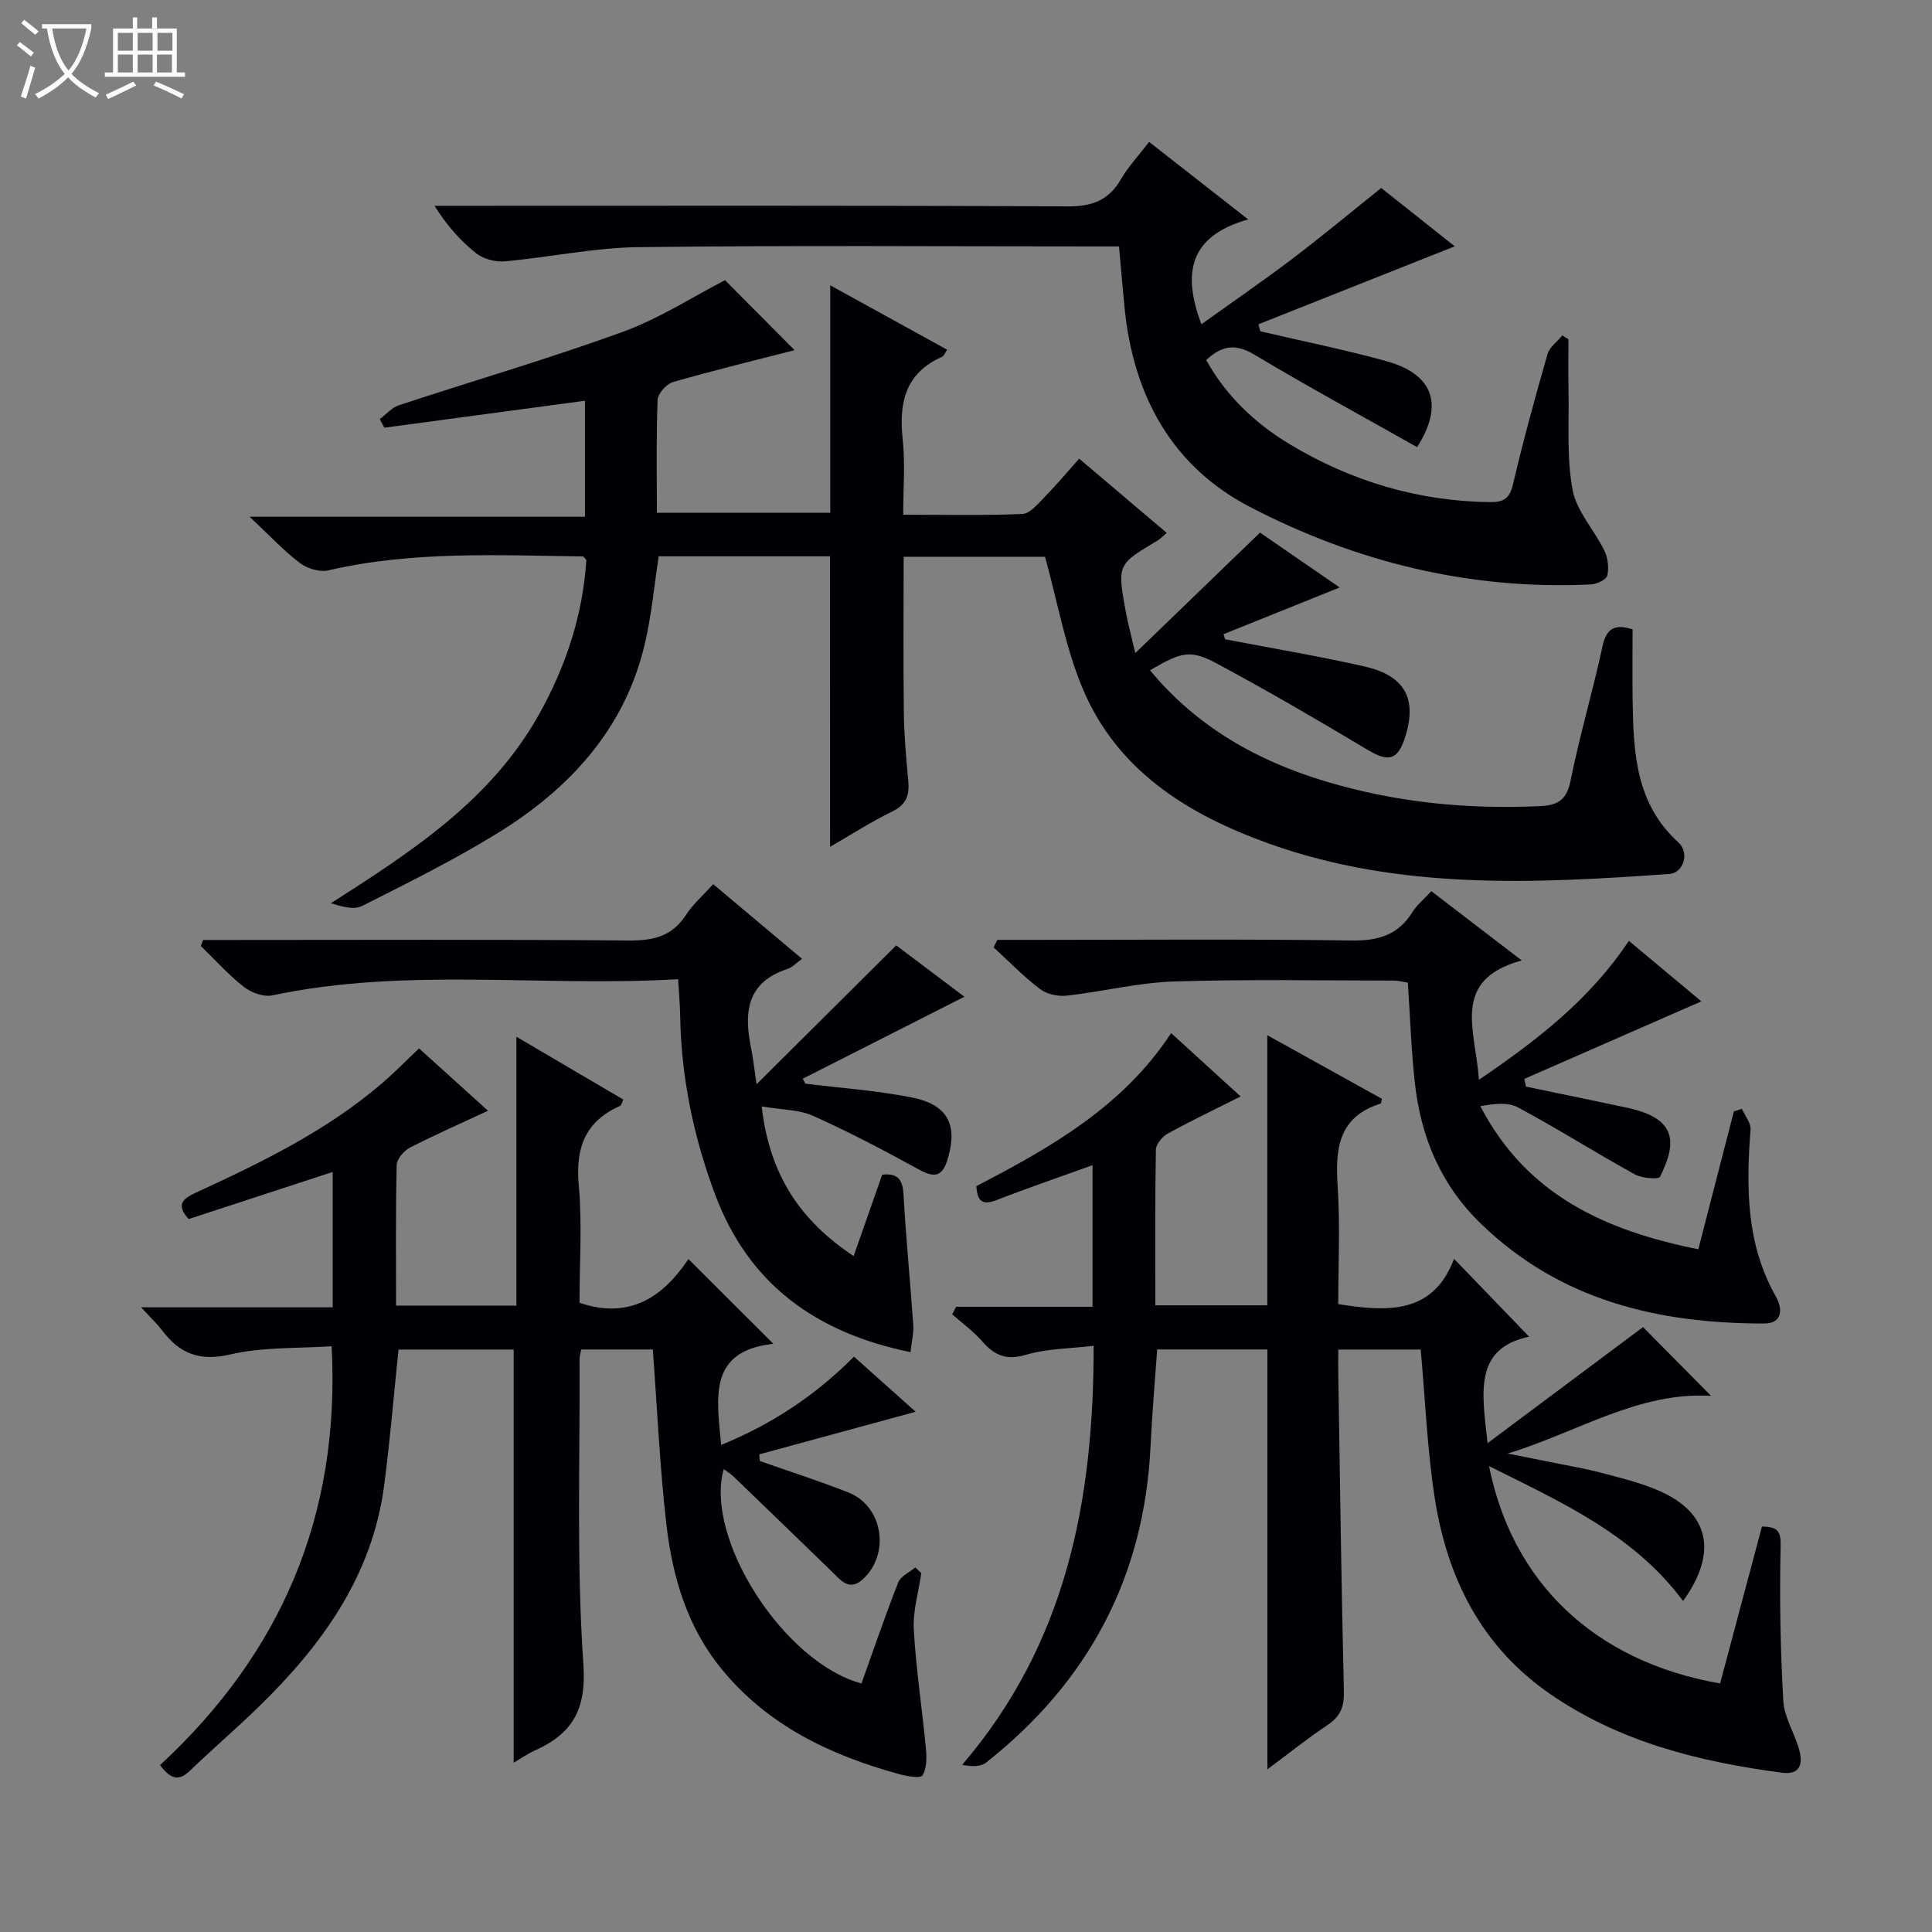 <svg enable-background="new 0 0 400 400" viewBox="0 0 400 400" xmlns="http://www.w3.org/2000/svg"><rect x="0" y="0" width="400" height="400" fill="#808080" stroke="none"/><path d="m6.4 11.7c-1-.8-1.9-1.6-2.9-2.3l.6-.7c.9.7 1.9 1.4 2.9 2.2zm-2.1 8.3c.7-2.1 1.4-4.2 2-6.4.2.1.6.3 1 .4-.7 2.3-1.3 4.4-1.9 6.4zm3-12.8c-1.1-.9-2.1-1.7-2.9-2.4l.6-.7c1 .8 2 1.5 3 2.4zm1.4-1.3v-.9h10.2v.9c-.9 4.2-2.3 7.3-4.1 9.4 1.3 1.4 3.2 2.7 5.7 4-.2.2-.4.5-.7.9-2.5-1.4-4.4-2.7-5.7-4.2-1.4 1.5-3.5 3-6.1 4.4 0 0 0 0-.1-.1-.3-.4-.5-.7-.7-.8 2.7-1.3 4.7-2.8 6.2-4.2-1.8-2.2-3-5.3-3.7-9.4zm9.2 0h-7.1c.6 3.8 1.7 6.7 3.4 8.7 1.7-2.1 2.9-4.8 3.7-8.7z" fill="#fcfbfa"/><path d="m31.6 3.6h.9v2.3h4.1v9.1h1.7v.9h-16.6v-.9h1.7v-9.1h4.1v-2.3h.9v2.3h3.1v-2.3zm-4 13.3.6.8c-1.9.9-3.8 1.9-5.8 2.8-.2-.3-.3-.6-.5-.9 2-.9 3.9-1.8 5.7-2.7zm-3.2-10.1v3.7h3.1v-3.7zm0 4.5v3.7h3.1v-3.7zm4.1-4.5v3.7h3.1v-3.7zm0 4.5v3.7h3.1v-3.7zm9.1 9.1c-2.1-1.1-4.1-2-5.8-2.7l.5-.8c2.2.9 4.1 1.8 5.8 2.6zm-1.9-13.6h-3.1v3.7h3.1zm-3.2 4.5v3.7h3.1v-3.7z" fill="#fcfbfa"/><g fill="#010105"><path d="m171.85 115.18c-11.74 0-23.53 0-35.47 0-.95 6.16-1.49 12.27-2.89 18.18-4.15 17.6-15.55 29.91-30.42 39.1-9.03 5.58-18.6 10.32-28.1 15.11-1.71.86-4.24.12-6.46-.56 16.78-10.74 33.13-21.32 43.06-39.05 5.59-9.98 9.1-20.62 9.83-32.02-.31-.31-.53-.74-.76-.74-17.62-.23-35.27-1.15-52.68 2.89-1.79.42-4.38-.39-5.9-1.55-3.3-2.5-6.16-5.59-10.38-9.55h69.43c0-8.23 0-15.78 0-24.02-13.84 1.86-27.69 3.72-41.54 5.58-.31-.59-.63-1.19-.94-1.78 1.31-.97 2.47-2.37 3.94-2.86 15.43-5.09 31.05-9.64 46.31-15.18 7.59-2.76 14.53-7.27 21.23-10.72 4.72 4.75 9.7 9.76 14.4 14.49-7.97 2.05-16.62 4.14-25.16 6.6-1.36.39-3.15 2.38-3.2 3.69-.3 7.64-.15 15.31-.15 23.38h35.89c0-15.65 0-31.2 0-47.1 7.79 4.29 15.86 8.73 24.2 13.33-.41.58-.63 1.29-1.08 1.49-7.63 3.39-8.93 9.56-8.11 17.11.53 4.93.1 9.96.1 15.57 8.44 0 16.56.18 24.67-.16 1.56-.07 3.19-2.05 4.52-3.41 2.44-2.49 4.68-5.17 7.24-8.04 5.99 5.08 11.91 10.09 18.13 15.37-.79.66-1.31 1.23-1.94 1.61-8.29 4.93-8.32 4.93-6.54 14.7.41 2.26 1.02 4.48 1.97 8.58 9-8.7 17.13-16.54 25.82-24.95 4.86 3.34 10.52 7.24 16.5 11.36-8.3 3.34-16.18 6.51-24.05 9.67.11.35.22.7.32 1.05 9.65 1.86 19.35 3.47 28.93 5.65 8.39 1.91 10.9 6.8 8.3 14.76-1.53 4.69-3.44 5.05-7.76 2.46-10.24-6.12-20.55-12.14-31.05-17.78-5.63-3.03-7.41-2.49-13.96 1.33 9.7 11.73 22.24 18.8 36.52 23.06 14.47 4.32 29.28 5.79 44.36 5.06 3.78-.18 5.44-1.46 6.22-5.4 1.85-9.26 4.58-18.35 6.56-27.59.79-3.68 2.38-4.81 6.25-3.61 0 4.83-.07 9.79.01 14.75.17 10.74.6 21.34 9.48 29.38 2.37 2.14 1.03 6.32-1.84 6.52-27.94 1.99-55.91 3.39-82.9-6.27-16.73-5.99-31.51-15.06-38.68-32.29-3.52-8.44-5.11-17.69-7.72-27.11-8.89 0-18.81 0-29.27 0 0 10.82-.09 21.59.04 32.35.06 4.65.47 9.3.91 13.93.28 2.92-.27 4.97-3.24 6.42-4.45 2.18-8.65 4.88-12.94 7.36-.01-19.99-.01-39.8-.01-60.15z"/><path d="m197.96 270.55h28.24c0-9.95 0-19.46 0-29.31-6.9 2.49-13.46 4.73-19.91 7.24-2.96 1.15-3.95.13-4.15-2.9 15.35-7.97 30.39-16.49 40.33-31.69 4.97 4.53 9.74 8.88 14.39 13.12-5.23 2.63-10.24 5.02-15.09 7.69-1.13.62-2.44 2.19-2.46 3.35-.19 10.62-.11 21.25-.11 32.2h23.18c0-18.6 0-36.95 0-55.92 8.12 4.51 15.99 8.87 23.72 13.16-.15.7-.15.97-.22.99-8.8 2.72-9.45 9.36-8.93 17.17.53 8.08.12 16.23.12 24.35 10.3 1.65 19.63 2.08 23.98-9.37 5.44 5.64 10.33 10.72 15.53 16.11-11.5 2.47-9.75 11.57-8.59 22.05 11.25-8.4 21.76-16.25 32.18-24.03 4.26 4.3 9.09 9.19 14.09 14.24-15.05-.92-27.83 7.62-42.12 11.94 3.23.64 6.46 1.28 9.68 1.93 3.25.66 6.53 1.21 9.73 2.06 4 1.07 8.07 2.04 11.85 3.68 10.41 4.5 12.39 12.71 5.06 22.86-10.24-13.77-25.16-20.43-40.17-27.93 4.76 23.83 21.54 40.41 47.84 45 2.87-10.76 5.76-21.59 8.66-32.48 3.36.03 3.95 1.01 3.87 4.21-.25 10.62-.04 21.27.55 31.87.19 3.34 2.24 6.54 3.23 9.87.89 3.01.43 5.54-3.55 5.01-17.1-2.28-33.6-6.35-48.07-16.38-14.19-9.84-21.22-24.03-23.78-40.54-1.55-9.98-1.94-20.14-2.9-30.69-5.09 0-10.79 0-17.06 0 0 1.81-.02 3.58 0 5.36.35 21.81.63 43.62 1.16 65.43.08 3.21-.76 5.21-3.43 6.98-4.13 2.74-8 5.87-12.41 9.15 0-29.24 0-57.89 0-86.94-7.25 0-14.82 0-22.82 0-.46 6.54-1.05 13.27-1.37 20.01-1.28 27.1-12.88 48.82-34.06 65.53-1.12.89-2.98.85-4.94.45 21.51-25.11 27.23-54.53 27.22-86.75-4.96.6-9.68.57-14 1.86-4.08 1.22-6.53.13-9.08-2.78-1.82-2.08-4.12-3.75-6.21-5.6.26-.51.54-1.03.82-1.56z"/><path d="m68.88 270.67c0-9.78 0-18.59 0-28.03-10.11 3.3-19.94 6.52-29.82 9.75-2.8-3.07-1.05-4.29 1.55-5.49 13.61-6.27 27.08-12.81 38.56-22.69 2.51-2.16 4.84-4.55 7.59-7.15 4.68 4.23 9.54 8.63 14.28 12.91-5.56 2.59-10.94 4.95-16.16 7.63-1.24.64-2.72 2.35-2.75 3.6-.23 9.61-.13 19.23-.13 29.11h24.92c0-9.5 0-18.77 0-28.03 0-9.09 0-18.18 0-27.63 7.17 4.21 14.66 8.62 22.12 13-.35.76-.4 1.19-.61 1.29-7.2 3.18-9.31 8.61-8.61 16.34.74 8.09.16 16.3.16 24.44 10.36 3.55 17.33-1.22 22.55-9.05 6.04 6.02 11.53 11.51 17.59 17.55-13.61 1.48-11.7 11.2-10.81 20.94 10.38-4.24 19.4-10.15 27.5-18.28 4.14 3.69 8.32 7.42 12.77 11.41-11.05 3.01-21.71 5.91-32.38 8.82.04.46.08.92.11 1.38 6.14 2.16 12.35 4.13 18.39 6.53 7.17 2.85 8.68 12.85 2.83 18.04-2.73 2.42-4.46.1-6.26-1.64-6.8-6.59-13.6-13.18-20.43-19.75-.58-.56-1.31-.98-2-1.5-4.06 14.3 12.43 40.07 28.52 44.37 2.5-6.97 4.89-14.01 7.61-20.92.51-1.29 2.32-2.08 3.53-3.09.42.39.83.77 1.25 1.16-.56 3.89-1.77 7.81-1.56 11.66.46 8.24 1.73 16.42 2.51 24.65.18 1.87.2 4.12-.71 5.58-.42.68-3.3.16-4.93-.29-14.2-3.92-27.12-10.05-36.7-21.78-7.1-8.7-10.14-19.07-11.39-29.88-1.37-11.87-1.89-23.84-2.81-36.23-4.39 0-9.44 0-14.83 0-.1.6-.35 1.38-.34 2.15.11 20.99-.66 42.05.79 62.95.67 9.58-2.32 14.46-10.16 17.98-1.45.65-2.77 1.59-4.27 2.47 0-28.66 0-56.89 0-85.54-7.69 0-15.73 0-23.84 0-.97 9.31-1.74 18.69-2.96 28.02-2.44 18.79-12.86 33.19-26 45.96-4.65 4.52-9.59 8.76-14.27 13.26-2.28 2.19-3.97 1.7-6.15-1.2 24.9-23.03 37.38-51.45 35.53-86.73-6.97.48-14.2.13-20.97 1.7-6.38 1.49-10.51-.18-14.14-4.99-1.05-1.39-2.35-2.6-4.33-4.76z"/><path d="m260.93 68.59c8.71 2.04 17.49 3.8 26.1 6.18 9.88 2.74 11.9 9.16 6.36 17.8-11.27-6.36-22.63-12.53-33.72-19.16-3.84-2.3-6.68-1.91-9.94 1.13 4.11 7.39 10.07 13.07 17.21 17.38 12.74 7.69 26.6 11.85 41.59 12.04 2.73.03 4.04-.73 4.72-3.68 2.11-9.04 4.57-18 7.13-26.92.42-1.48 2.02-2.62 3.08-3.91.42.26.84.53 1.27.79 0 3.45-.06 6.91.01 10.36.15 6.96-.42 14.07.85 20.84.83 4.43 4.49 8.28 6.57 12.55.74 1.51.98 3.57.61 5.18-.2.85-2.19 1.77-3.41 1.83-25 1.2-48.6-4.62-70.58-16.05-16.26-8.46-24.16-23.17-25.95-41.22-.39-3.97-.72-7.94-1.15-12.71-1.43 0-3.01 0-4.58 0-31.65 0-63.3-.24-94.95.15-9.23.11-18.43 2.12-27.67 2.94-1.94.17-4.41-.5-5.92-1.69-3.22-2.54-5.97-5.67-8.61-9.81h5.61c41.81 0 83.63-.09 125.44.12 5.05.03 8.53-1.21 11.07-5.61 1.48-2.57 3.57-4.78 5.84-7.74 6.55 5.12 12.99 10.16 20.52 16.05-12.4 3.48-13.6 11.31-9.69 21.7 6.33-4.54 12.61-8.85 18.68-13.44 6.11-4.63 12-9.53 18.55-14.77 3.46 2.74 9.4 7.46 15.22 12.08-13.63 5.41-27.14 10.78-40.65 16.14.14.46.27.95.39 1.45z"/><path d="m206.49 194.59h7.36c22 0 44-.19 65.99.13 5.52.08 9.62-1.13 12.58-5.87.94-1.51 2.41-2.69 3.93-4.34 6.05 4.64 11.94 9.15 18.71 14.34-14.91 4.07-9.45 14.64-8.88 24.72 12.05-8.2 22.93-16.57 31.06-28.78 5.36 4.48 10.59 8.84 15.01 12.53-12.3 5.38-24.47 10.72-36.65 16.05.11.53.22 1.06.33 1.6 6.21 1.29 12.41 2.57 18.61 3.88 1.78.38 3.58.71 5.3 1.29 7.57 2.58 6.85 7.44 3.85 13.5-.29.59-3.77.31-5.25-.51-8.13-4.5-16-9.48-24.19-13.87-2.1-1.12-5.01-.73-7.76-.24 9.56 18.4 25.82 25.75 45.13 29.63 2.51-9.72 4.93-19.13 7.36-28.55.55-.18 1.1-.36 1.66-.53.63 1.44 1.89 2.92 1.79 4.3-.9 11.91-.93 23.62 5.2 34.48 1.52 2.69 1.45 5.68-2.46 5.67-21.9-.02-42.14-4.75-58.56-20.66-8.34-8.08-12.43-17.93-13.68-29.15-.75-6.76-.97-13.58-1.45-20.76-.8-.12-1.89-.43-2.98-.43-15.17-.01-30.34-.3-45.49.19-7.42.24-14.77 2.11-22.18 2.93-1.8.2-4.11-.31-5.52-1.38-3.41-2.59-6.42-5.71-9.6-8.62.26-.51.52-1.03.78-1.55z"/><path d="m185.55 195.73c4.13 3.11 9.16 6.89 14.12 10.63-11.33 5.75-22.4 11.36-33.47 16.98.18.34.36.68.54 1.02 7.32.91 14.72 1.42 21.95 2.84 7.59 1.49 9.61 5.67 7.54 12.7-1.18 4-2.95 3.91-6.18 2.13-7.11-3.91-14.32-7.69-21.71-11.01-2.89-1.3-6.4-1.22-10.64-1.95 1.62 14.21 7.97 23.62 19.04 30.99 2.05-5.86 3.98-11.36 5.91-16.86 3.59-.37 4.27 1.35 4.43 4.37.49 8.92 1.39 17.82 2 26.74.12 1.72-.34 3.49-.57 5.64-19.63-4.02-33.55-14.11-40.5-32.76-4.44-11.92-6.99-24.22-7.19-36.97-.04-2.29-.25-4.58-.42-7.49-28.29 1.67-56.31-2.53-84.02 3.35-1.79.38-4.35-.55-5.87-1.74-3.22-2.52-5.98-5.62-8.93-8.48.16-.42.31-.84.47-1.25h5.15c27.65 0 55.3-.13 82.95.11 5.08.04 8.98-.83 11.86-5.28 1.42-2.2 3.49-3.99 5.65-6.38 6.14 5.16 12.2 10.25 18.39 15.45-1.12.8-1.97 1.76-3.01 2.1-8.68 2.84-9.02 9.31-7.48 16.7.36 1.75.54 3.54 1.08 7.17 10.02-9.98 19.2-19.11 28.91-28.75z"/></g></svg>